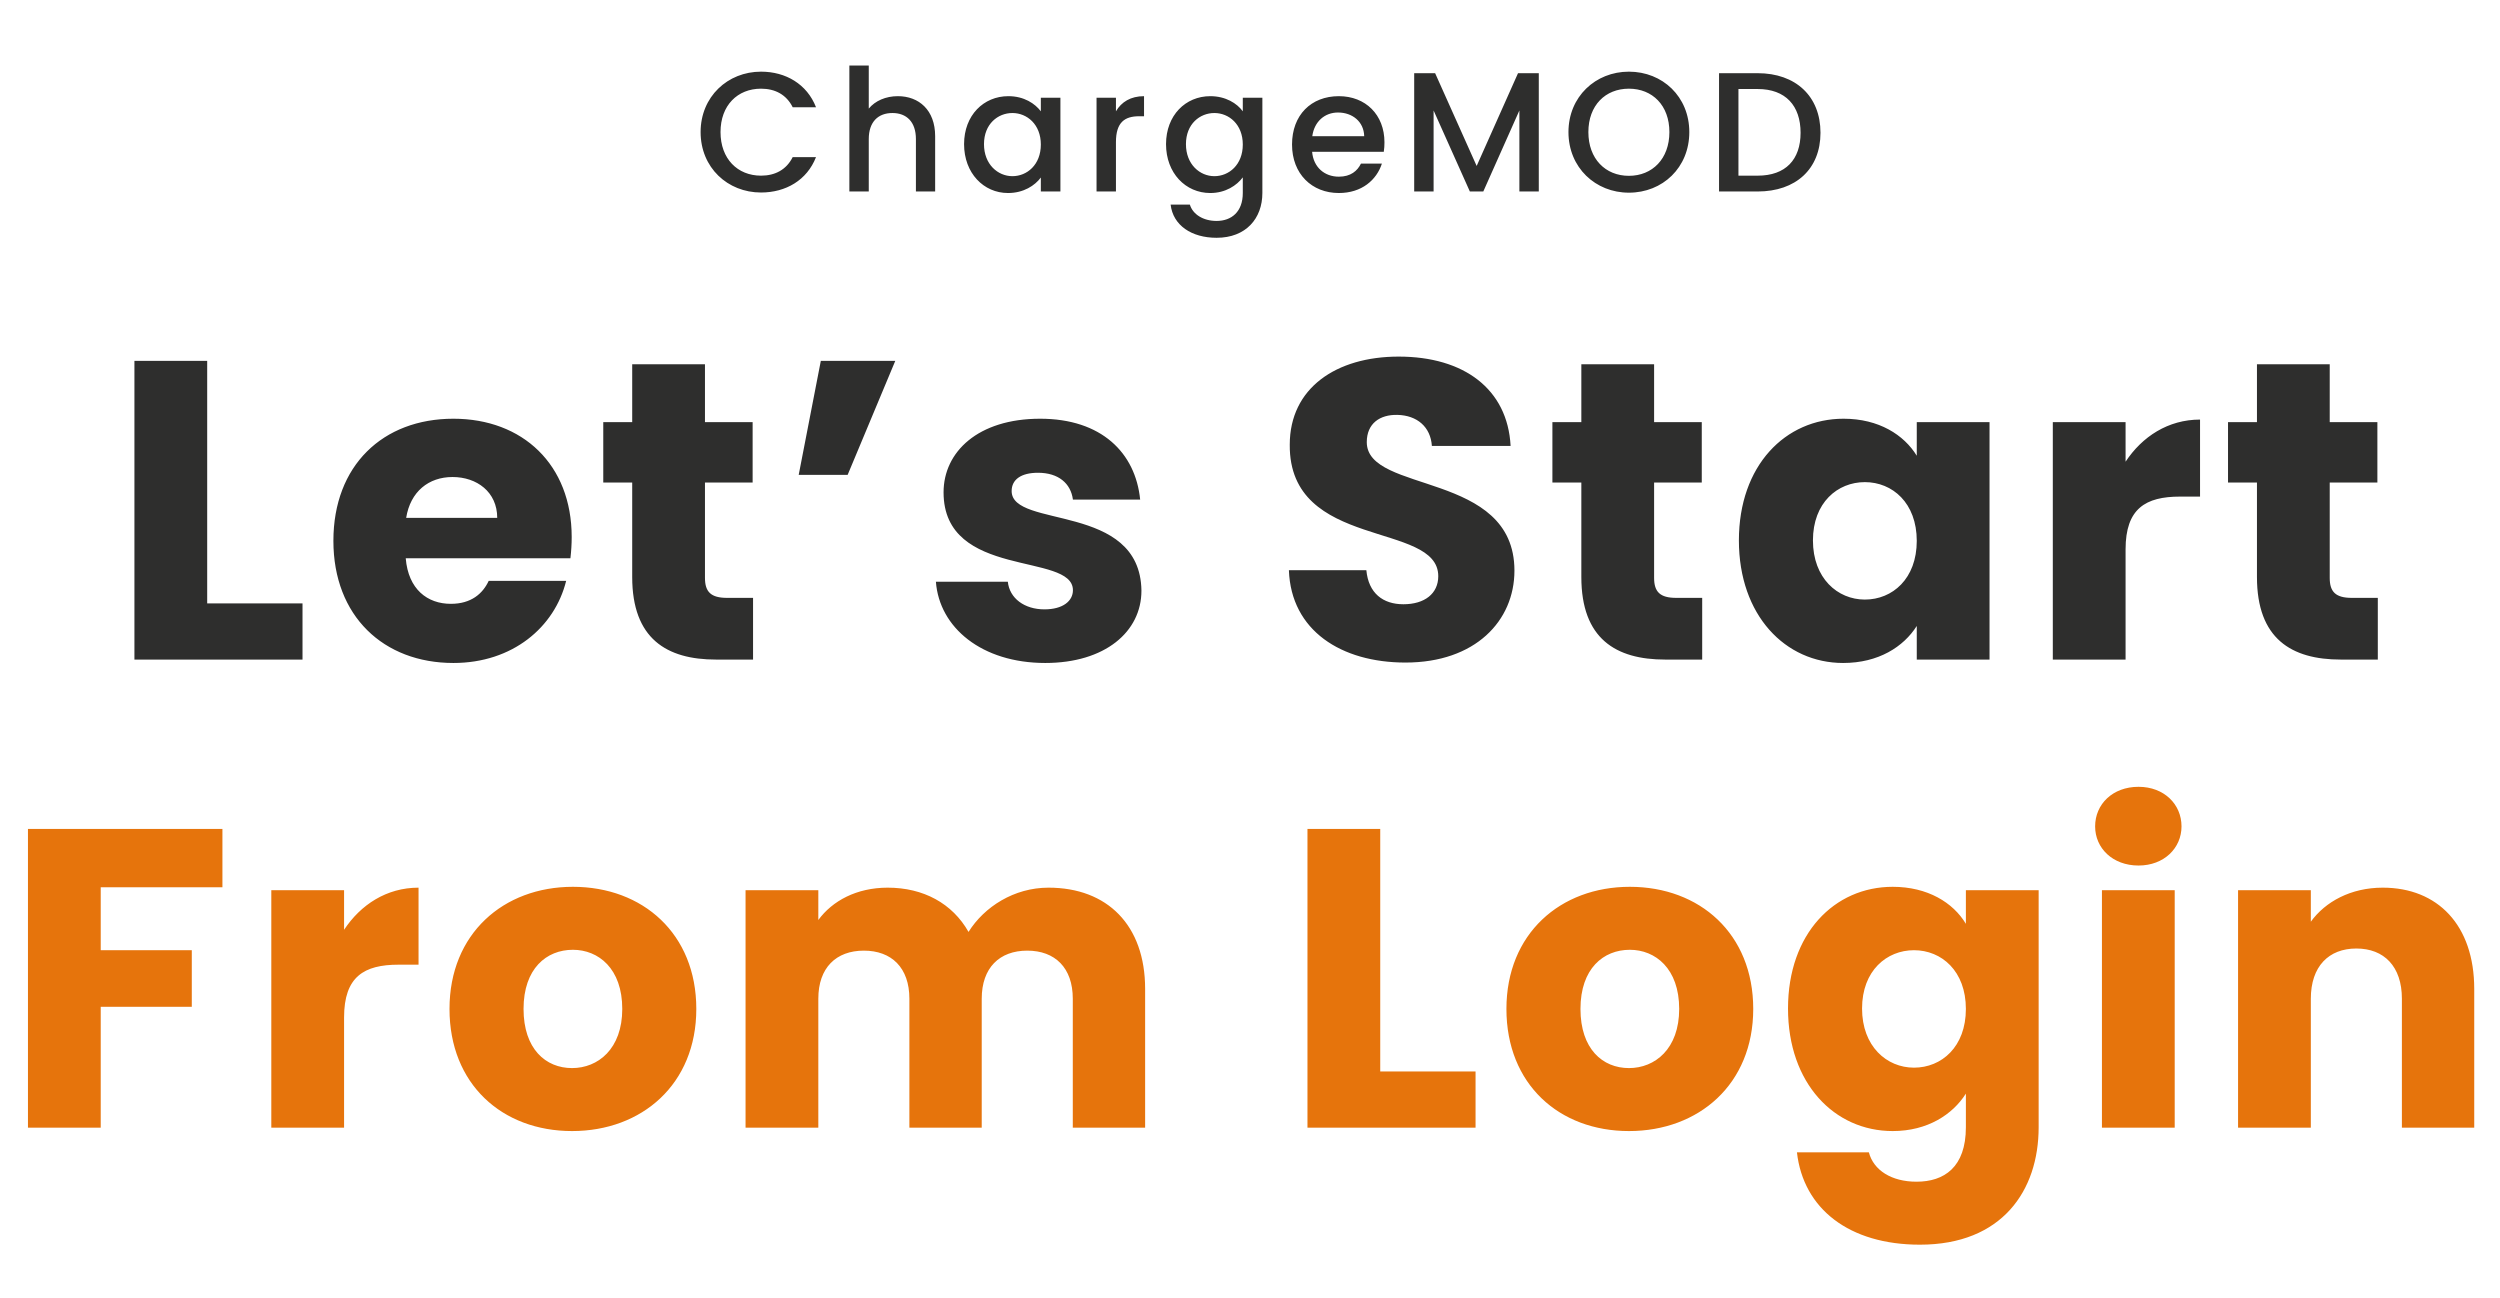<svg width="235" height="122" viewBox="0 0 235 122" fill="none" xmlns="http://www.w3.org/2000/svg">
<path d="M65.857 12.416C65.857 15.76 68.401 18.096 71.537 18.096C73.857 18.096 75.857 16.944 76.705 14.768H74.513C73.921 15.952 72.865 16.512 71.537 16.512C69.329 16.512 67.729 14.928 67.729 12.416C67.729 9.904 69.329 8.336 71.537 8.336C72.865 8.336 73.921 8.896 74.513 10.08H76.705C75.857 7.904 73.857 6.736 71.537 6.736C68.401 6.736 65.857 9.088 65.857 12.416ZM79.84 18H81.664V13.072C81.664 11.456 82.544 10.624 83.888 10.624C85.216 10.624 86.096 11.456 86.096 13.072V18H87.904V12.8C87.904 10.336 86.368 9.04 84.4 9.04C83.264 9.04 82.272 9.472 81.664 10.208V6.16H79.84V18ZM90.623 13.552C90.623 16.272 92.463 18.144 94.751 18.144C96.223 18.144 97.279 17.44 97.839 16.688V18H99.679V9.184H97.839V10.464C97.295 9.744 96.271 9.04 94.783 9.04C92.463 9.04 90.623 10.832 90.623 13.552ZM97.839 13.584C97.839 15.488 96.543 16.56 95.167 16.56C93.807 16.56 92.495 15.456 92.495 13.552C92.495 11.648 93.807 10.624 95.167 10.624C96.543 10.624 97.839 11.696 97.839 13.584ZM104.899 13.36C104.899 11.488 105.731 10.928 107.075 10.928H107.539V9.04C106.291 9.04 105.411 9.584 104.899 10.464V9.184H103.075V18H104.899V13.36ZM109.607 13.552C109.607 16.272 111.447 18.144 113.767 18.144C115.207 18.144 116.263 17.424 116.823 16.672V18.144C116.823 19.904 115.767 20.768 114.359 20.768C113.095 20.768 112.119 20.144 111.847 19.232H110.039C110.263 21.184 112.007 22.352 114.359 22.352C117.111 22.352 118.663 20.544 118.663 18.144V9.184H116.823V10.464C116.279 9.712 115.207 9.04 113.767 9.04C111.447 9.04 109.607 10.832 109.607 13.552ZM116.823 13.584C116.823 15.488 115.527 16.56 114.151 16.56C112.791 16.56 111.479 15.456 111.479 13.552C111.479 11.648 112.791 10.624 114.151 10.624C115.527 10.624 116.823 11.696 116.823 13.584ZM125.771 10.576C127.131 10.576 128.203 11.44 128.235 12.8H123.355C123.547 11.408 124.539 10.576 125.771 10.576ZM129.899 15.376H127.931C127.595 16.064 126.971 16.608 125.851 16.608C124.507 16.608 123.467 15.728 123.339 14.272H130.075C130.123 13.968 130.139 13.68 130.139 13.376C130.139 10.784 128.363 9.04 125.851 9.04C123.243 9.04 121.451 10.816 121.451 13.584C121.451 16.352 123.323 18.144 125.851 18.144C128.011 18.144 129.403 16.912 129.899 15.376ZM132.934 18H134.758V10.384L138.166 18H139.43L142.822 10.384V18H144.646V6.88H142.694L138.806 15.6L134.902 6.88H132.934V18ZM158.795 12.416C158.795 9.088 156.283 6.736 153.115 6.736C149.979 6.736 147.435 9.088 147.435 12.416C147.435 15.76 149.979 18.112 153.115 18.112C156.283 18.112 158.795 15.76 158.795 12.416ZM149.307 12.416C149.307 9.904 150.907 8.336 153.115 8.336C155.323 8.336 156.923 9.904 156.923 12.416C156.923 14.928 155.323 16.528 153.115 16.528C150.907 16.528 149.307 14.928 149.307 12.416ZM165.222 6.88H161.59V18H165.222C168.79 18 171.126 15.904 171.126 12.48C171.126 9.04 168.79 6.88 165.222 6.88ZM163.414 16.512V8.368H165.222C167.846 8.368 169.254 9.936 169.254 12.48C169.254 15.008 167.846 16.512 165.222 16.512H163.414Z" fill="#2E2E2D"/>
<path d="M12.636 33.92V62H28.436V56.72H19.476V33.92H12.636ZM42.539 44.84C44.819 44.84 46.739 46.24 46.739 48.68H38.179C38.579 46.2 40.299 44.84 42.539 44.84ZM53.219 54.6H45.939C45.379 55.8 44.299 56.76 42.379 56.76C40.179 56.76 38.379 55.4 38.139 52.48H53.619C53.699 51.8 53.739 51.12 53.739 50.48C53.739 43.68 49.139 39.36 42.619 39.36C35.979 39.36 31.339 43.76 31.339 50.84C31.339 57.92 36.059 62.32 42.619 62.32C48.179 62.32 52.139 58.96 53.219 54.6ZM59.427 54.24C59.427 60.04 62.667 62 67.307 62H70.787V56.2H68.347C66.827 56.2 66.267 55.64 66.267 54.32V45.36H70.747V39.68H66.267V34.24H59.427V39.68H56.707V45.36H59.427V54.24ZM79.677 44.64L84.157 33.92H77.157L75.077 44.64H79.677ZM107.295 55.52C107.175 47.2 95.095 49.72 95.095 46.16C95.095 45.08 95.975 44.44 97.575 44.44C99.495 44.44 100.655 45.44 100.855 46.96H107.175C106.735 42.56 103.535 39.36 97.775 39.36C91.935 39.36 88.695 42.48 88.695 46.28C88.695 54.48 100.855 51.88 100.855 55.48C100.855 56.48 99.935 57.28 98.175 57.28C96.295 57.28 94.895 56.24 94.735 54.68H87.975C88.295 59 92.295 62.32 98.255 62.32C103.855 62.32 107.295 59.4 107.295 55.52ZM142.357 53.64C142.357 44.24 128.477 46.44 128.477 41.56C128.477 39.8 129.717 38.96 131.357 39C133.197 39.04 134.477 40.12 134.597 41.92H141.997C141.717 36.56 137.597 33.52 131.477 33.52C125.597 33.52 121.237 36.48 121.237 41.8C121.157 51.76 135.197 48.96 135.197 54.16C135.197 55.8 133.917 56.8 131.917 56.8C129.997 56.8 128.637 55.76 128.437 53.6H121.157C121.357 59.28 126.077 62.28 132.117 62.28C138.677 62.28 142.357 58.36 142.357 53.64ZM148.646 54.24C148.646 60.04 151.886 62 156.526 62H160.006V56.2H157.566C156.046 56.2 155.486 55.64 155.486 54.32V45.36H159.966V39.68H155.486V34.24H148.646V39.68H145.926V45.36H148.646V54.24ZM163.456 50.8C163.456 57.84 167.816 62.32 173.256 62.32C176.576 62.32 178.936 60.8 180.176 58.84V62H187.016V39.68H180.176V42.84C178.976 40.88 176.616 39.36 173.296 39.36C167.816 39.36 163.456 43.76 163.456 50.8ZM180.176 50.84C180.176 54.4 177.896 56.36 175.296 56.36C172.736 56.36 170.416 54.36 170.416 50.8C170.416 47.24 172.736 45.32 175.296 45.32C177.896 45.32 180.176 47.28 180.176 50.84ZM199.804 51.64C199.804 47.8 201.684 46.68 204.924 46.68H206.804V39.44C203.804 39.44 201.364 41.04 199.804 43.4V39.68H192.964V62H199.804V51.64ZM212.154 54.24C212.154 60.04 215.394 62 220.034 62H223.514V56.2H221.074C219.554 56.2 218.994 55.64 218.994 54.32V45.36H223.474V39.68H218.994V34.24H212.154V39.68H209.434V45.36H212.154V54.24Z" fill="#2E2E2D"/>
<path d="M2.628 106H9.468V94.64H18.028V89.32H9.468V83.4H20.908V77.92H2.628V106ZM32.343 95.64C32.343 91.8 34.223 90.68 37.463 90.68H39.343V83.44C36.343 83.44 33.903 85.04 32.343 87.4V83.68H25.503V106H32.343V95.64ZM65.453 94.84C65.453 87.76 60.413 83.36 53.853 83.36C47.333 83.36 42.253 87.76 42.253 94.84C42.253 101.92 47.213 106.32 53.773 106.32C60.333 106.32 65.453 101.92 65.453 94.84ZM49.213 94.84C49.213 91.04 51.373 89.28 53.853 89.28C56.253 89.28 58.493 91.04 58.493 94.84C58.493 98.6 56.213 100.4 53.773 100.4C51.293 100.4 49.213 98.6 49.213 94.84ZM100.842 106H107.642V92.96C107.642 86.96 104.082 83.44 98.562 83.44C95.322 83.44 92.522 85.24 91.042 87.6C89.522 84.92 86.802 83.44 83.442 83.44C80.522 83.44 78.242 84.68 76.922 86.48V83.68H70.082V106H76.922V93.88C76.922 90.96 78.602 89.36 81.202 89.36C83.802 89.36 85.482 90.96 85.482 93.88V106H92.282V93.88C92.282 90.96 93.962 89.36 96.562 89.36C99.162 89.36 100.842 90.96 100.842 93.88V106ZM122.902 77.92V106H138.702V100.72H129.742V77.92H122.902ZM164.804 94.84C164.804 87.76 159.764 83.36 153.204 83.36C146.684 83.36 141.604 87.76 141.604 94.84C141.604 101.92 146.564 106.32 153.124 106.32C159.684 106.32 164.804 101.92 164.804 94.84ZM148.564 94.84C148.564 91.04 150.724 89.28 153.204 89.28C155.604 89.28 157.844 91.04 157.844 94.84C157.844 98.6 155.564 100.4 153.124 100.4C150.644 100.4 148.564 98.6 148.564 94.84ZM168.073 94.8C168.073 101.84 172.433 106.32 177.913 106.32C181.193 106.32 183.553 104.76 184.793 102.8V105.96C184.793 109.72 182.753 111.08 180.153 111.08C177.793 111.08 176.113 110 175.673 108.32H168.913C169.513 113.64 173.833 117 180.473 117C188.193 117 191.633 111.92 191.633 105.96V83.68H184.793V86.84C183.593 84.84 181.193 83.36 177.913 83.36C172.433 83.36 168.073 87.76 168.073 94.8ZM184.793 94.84C184.793 98.4 182.513 100.36 179.913 100.36C177.353 100.36 175.033 98.36 175.033 94.8C175.033 91.24 177.353 89.32 179.913 89.32C182.513 89.32 184.793 91.28 184.793 94.84ZM197.582 106H204.422V83.68H197.582V106ZM201.022 81.36C203.422 81.36 205.062 79.72 205.062 77.68C205.062 75.6 203.422 73.96 201.022 73.96C198.582 73.96 196.942 75.6 196.942 77.68C196.942 79.72 198.582 81.36 201.022 81.36ZM225.778 106H232.578V92.96C232.578 86.96 229.138 83.44 223.978 83.44C220.978 83.44 218.578 84.76 217.218 86.64V83.68H210.378V106H217.218V93.88C217.218 90.84 218.898 89.16 221.498 89.16C224.098 89.16 225.778 90.84 225.778 93.88V106Z" fill="#E6740C"/>
</svg>
